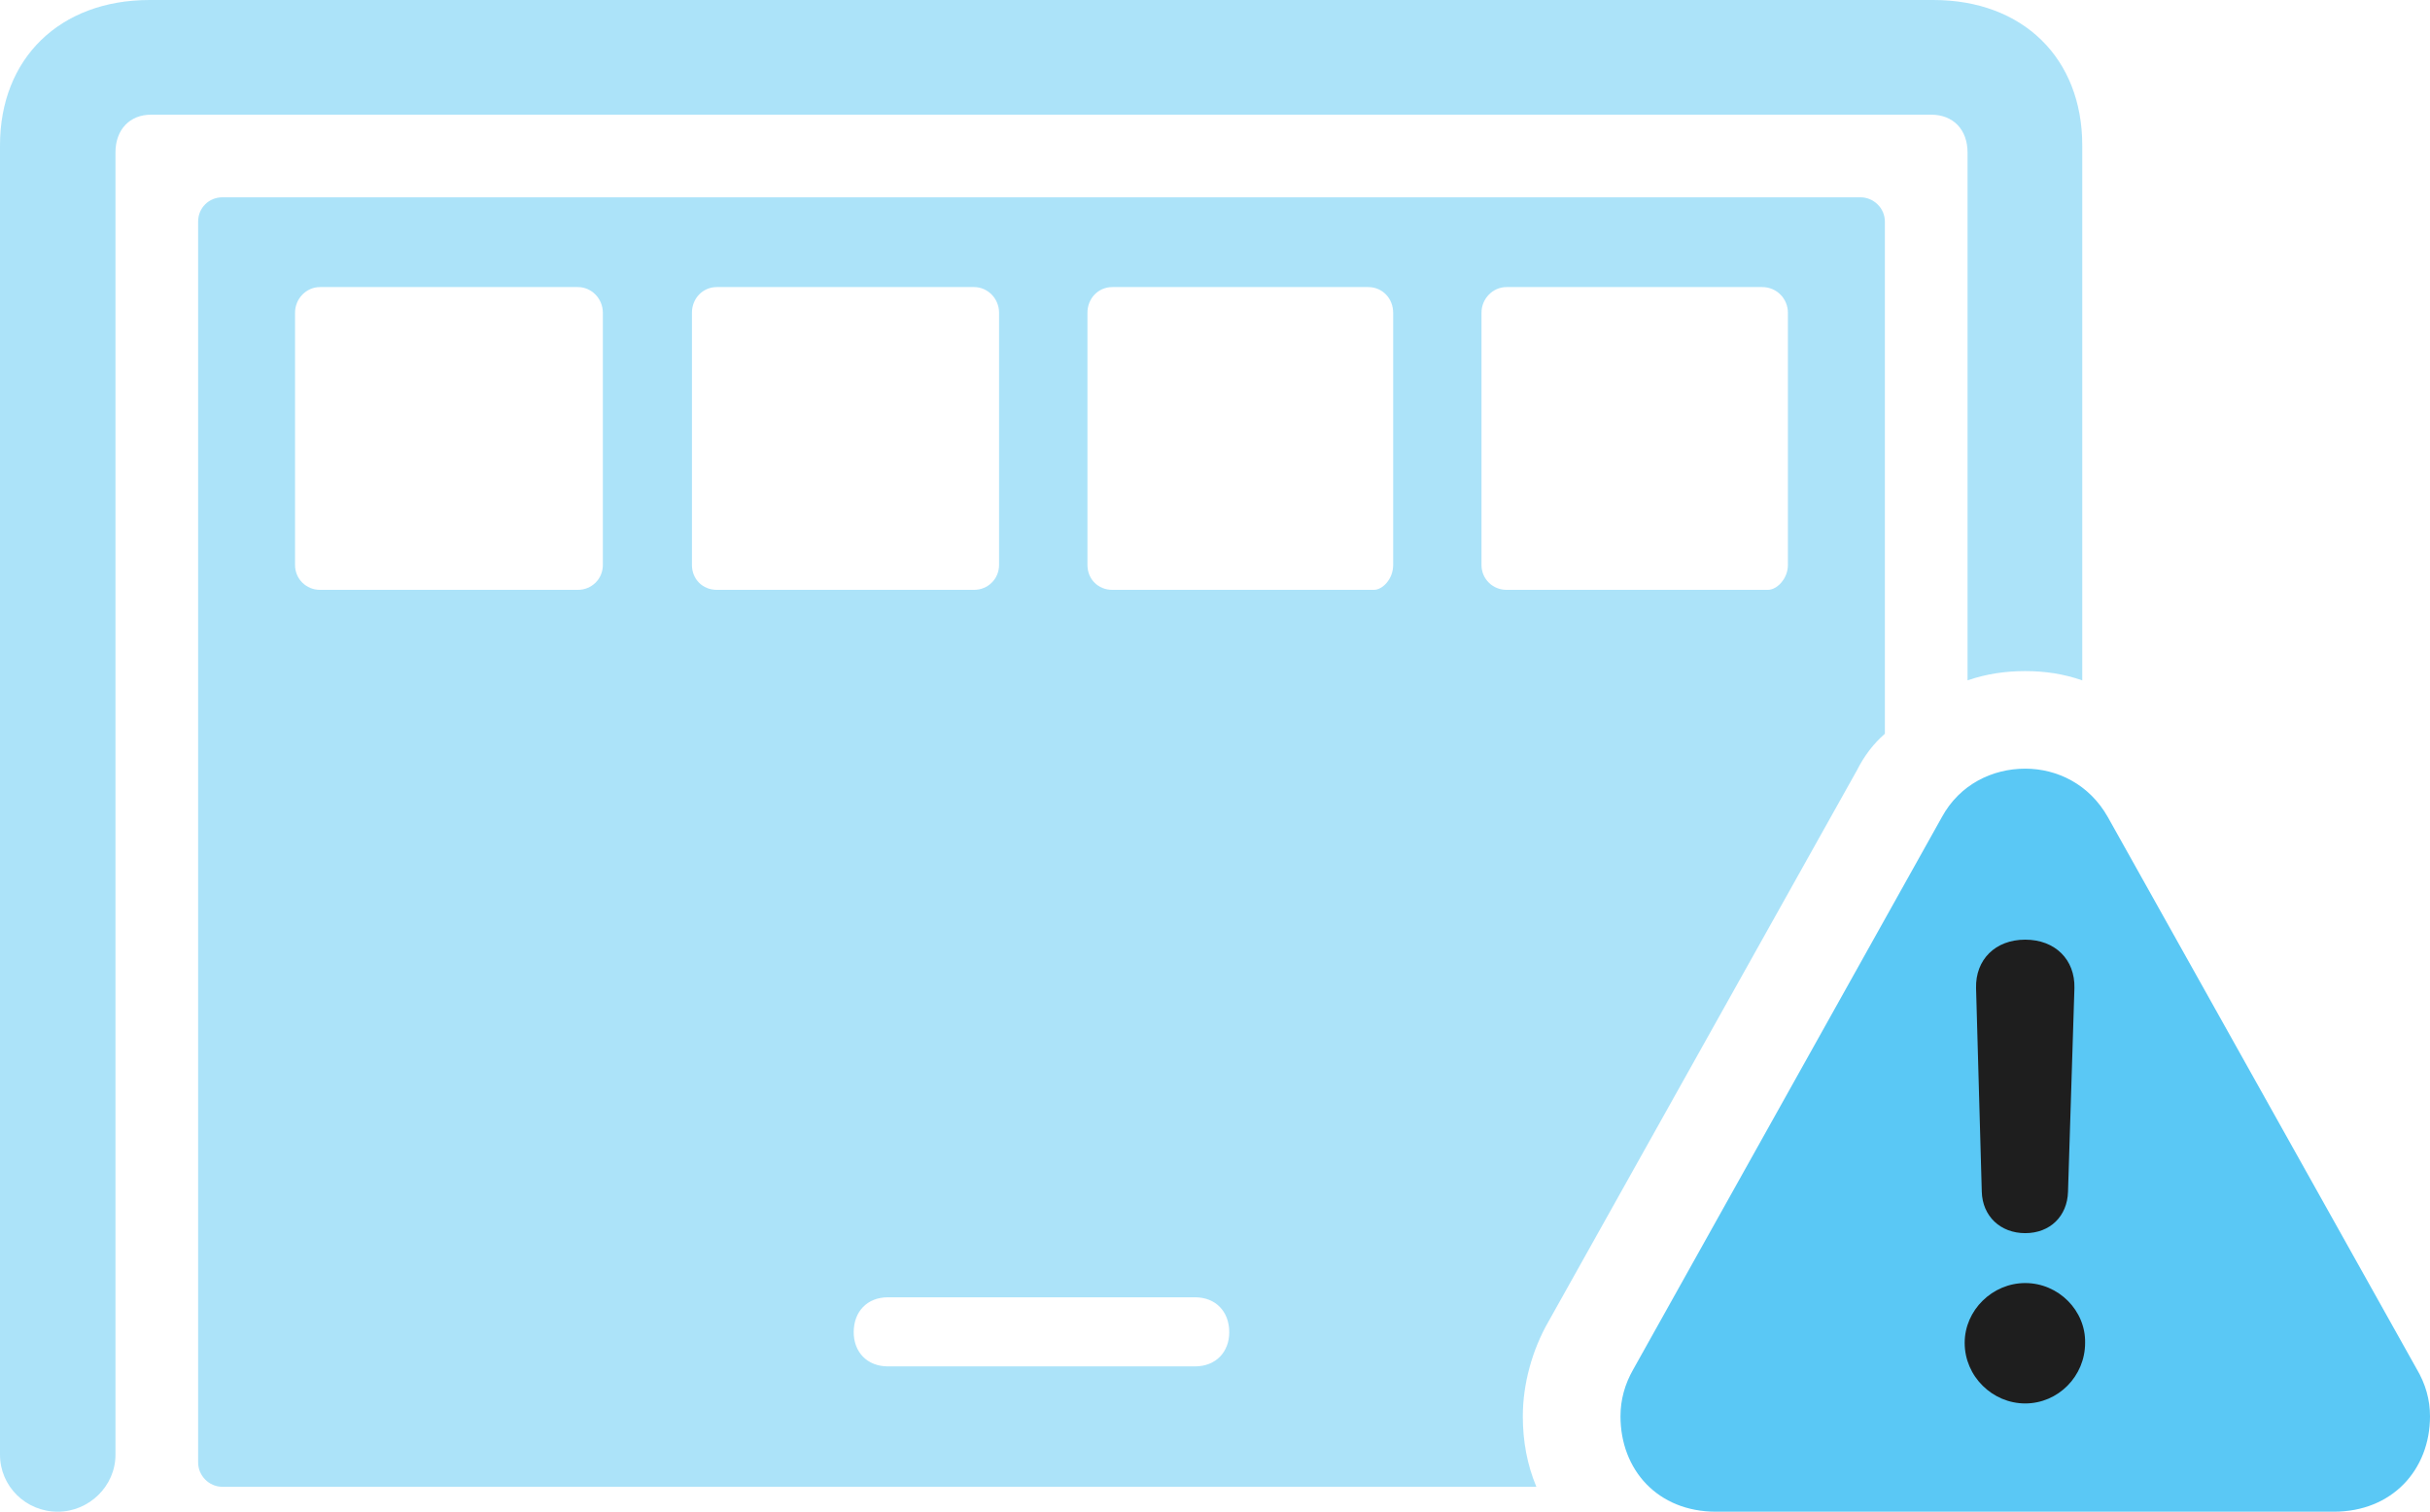 <?xml version="1.0" encoding="UTF-8"?>
<!--Generator: Apple Native CoreSVG 175.5-->
<!DOCTYPE svg
PUBLIC "-//W3C//DTD SVG 1.1//EN"
       "http://www.w3.org/Graphics/SVG/1.1/DTD/svg11.dtd">
<svg version="1.1" xmlns="http://www.w3.org/2000/svg" xmlns:xlink="http://www.w3.org/1999/xlink" width="41.626" height="25.916">
 <g>
  <rect height="25.916" opacity="0" width="41.626" x="0" y="0"/>
  <path d="M0.989 25.903C1.526 25.903 1.978 25.464 1.978 24.927L1.978 2.612C1.978 2.222 2.222 1.965 2.588 1.965L33.081 1.965C33.459 1.965 33.704 2.222 33.704 2.612L33.704 11.658C34.021 11.548 34.351 11.499 34.692 11.499C35.034 11.499 35.352 11.548 35.669 11.658L35.669 2.49C35.669 1.001 34.656 0 33.118 0L2.563 0C1.025 0 0 1.001 0 2.49L0 24.927C0 25.464 0.439 25.903 0.989 25.903ZM3.809 25.476L26.318 25.476C26.16 25.098 26.086 24.695 26.086 24.268C26.086 23.718 26.245 23.132 26.526 22.644L31.811 13.196C31.934 12.952 32.092 12.744 32.288 12.573L32.288 3.796C32.288 3.564 32.092 3.381 31.873 3.381L3.809 3.381C3.577 3.381 3.394 3.564 3.394 3.796L3.394 25.061C3.394 25.281 3.577 25.476 3.809 25.476ZM5.481 10.107C5.249 10.107 5.054 9.924 5.054 9.68L5.054 5.359C5.054 5.115 5.249 4.919 5.481 4.919L9.9 4.919C10.132 4.919 10.327 5.115 10.327 5.359L10.327 9.68C10.327 9.924 10.132 10.107 9.9 10.107ZM12.28 10.107C12.036 10.107 11.853 9.924 11.853 9.68L11.853 5.359C11.853 5.115 12.036 4.919 12.28 4.919L16.687 4.919C16.919 4.919 17.114 5.115 17.114 5.359L17.114 9.68C17.114 9.924 16.919 10.107 16.687 10.107ZM19.055 10.107C18.811 10.107 18.628 9.924 18.628 9.68L18.628 5.359C18.628 5.115 18.811 4.919 19.055 4.919L23.438 4.919C23.682 4.919 23.865 5.115 23.865 5.359L23.865 9.68C23.865 9.924 23.682 10.107 23.535 10.107ZM25.806 10.107C25.574 10.107 25.378 9.924 25.378 9.68L25.378 5.359C25.378 5.115 25.574 4.919 25.806 4.919L30.188 4.919C30.432 4.919 30.627 5.115 30.627 5.359L30.627 9.68C30.627 9.924 30.432 10.107 30.286 10.107ZM15.21 23.413C14.856 23.413 14.624 23.169 14.624 22.827C14.624 22.473 14.856 22.229 15.21 22.229L20.471 22.229C20.825 22.229 21.057 22.473 21.057 22.827C21.057 23.169 20.825 23.413 20.471 23.413Z" fill="#5ac8f5" fill-opacity="0.5"/>
  <path d="M29.395 25.903L39.978 25.903C40.979 25.903 41.626 25.183 41.626 24.268C41.626 23.987 41.553 23.718 41.394 23.45L36.108 14.002C35.791 13.44 35.242 13.171 34.692 13.171C34.131 13.171 33.569 13.44 33.264 14.002L27.979 23.462C27.832 23.718 27.759 23.987 27.759 24.268C27.759 25.183 28.394 25.903 29.395 25.903Z" fill="#5ac8f5"/>
  <path d="M34.692 24.048C34.131 24.048 33.655 23.584 33.655 23.01C33.655 22.449 34.131 21.985 34.692 21.985C35.266 21.985 35.73 22.461 35.718 23.01C35.718 23.584 35.254 24.048 34.692 24.048ZM34.692 21.13C34.265 21.13 33.96 20.837 33.948 20.422L33.85 16.931C33.838 16.443 34.18 16.101 34.692 16.101C35.205 16.101 35.547 16.443 35.535 16.931L35.425 20.422C35.413 20.837 35.12 21.13 34.692 21.13Z" fill="#1e1e1e"/>
 </g>
</svg>
